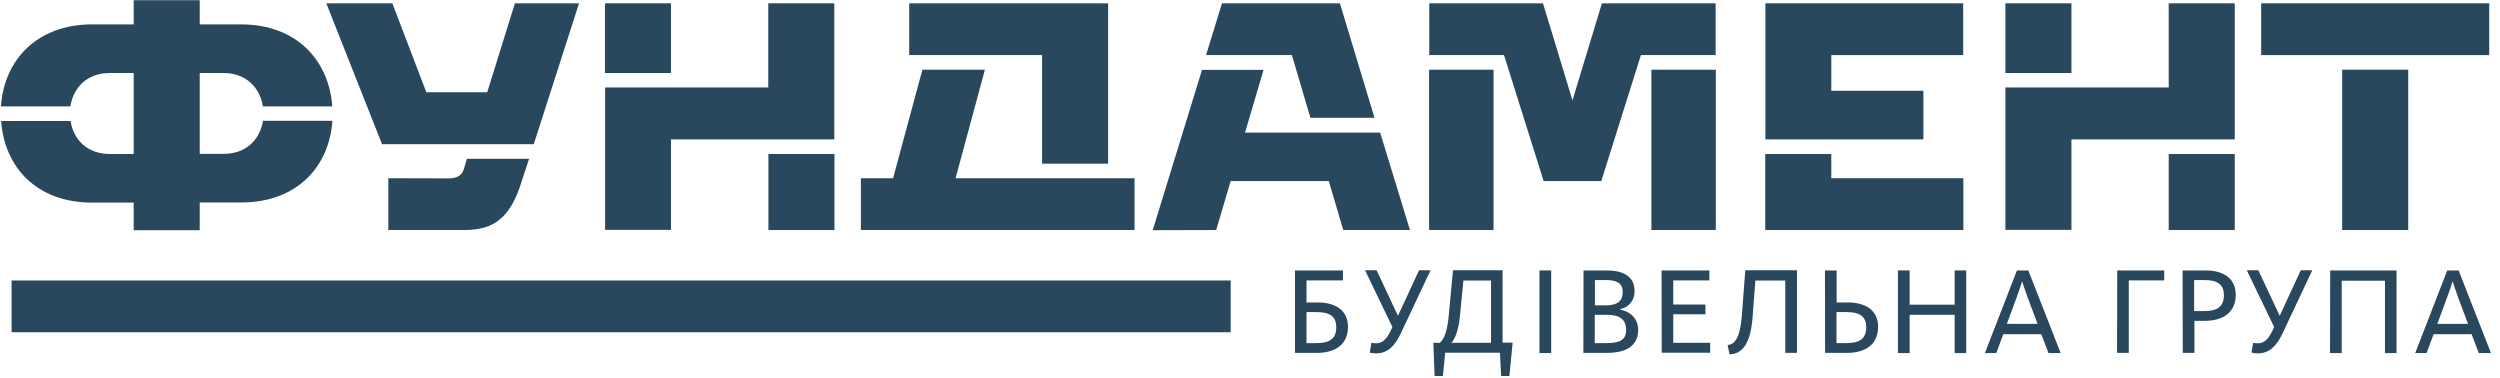 <?xml version="1.0" encoding="UTF-8"?>
<svg width="251px" height="38px" viewBox="0 0 251 38" version="1.1" xmlns="http://www.w3.org/2000/svg" xmlns:xlink="http://www.w3.org/1999/xlink">
    <!-- Generator: Sketch 50.2 (55047) - http://www.bohemiancoding.com/sketch -->
    <title>fundlogoMEGAwhite</title>
    <desc>Created with Sketch.</desc>
    <defs></defs>
    <g id="Symbols" stroke="none" stroke-width="1" fill="none" fill-rule="evenodd">
        <g id="Footer" transform="translate(-80, -54)" fill="#29475D" fill-rule="nonzero">
            <g id="Group-9" transform="translate(-150, 0)">
                <g id="Group-34">
                    <g id="fundlogoMEGAwhite" transform="translate(230, 54)">
                        <g id="Group">
                            <path d="M67.367,23.094 L67.367,13.996 L83.765,13.996 L83.765,0.333 L77.135,0.333 L77.135,8.781 L60.754,8.781 L60.754,23.077 L67.367,23.077 L67.367,23.094 Z M83.781,23.094 L83.781,15.462 L77.151,15.462 L77.151,23.094 L83.781,23.094 Z M67.367,0.333 L60.737,0.333 L60.737,7.331 L67.367,7.331 L67.367,0.333 Z" id="Shape"></path>
                            <path d="M111.255,16.429 L104.625,16.429 L104.625,0.333 L111.255,0.333 L111.255,16.429 Z M94.534,23.094 L88.26,23.094 L92.61,6.998 L98.884,6.998 L94.534,23.094 Z M111.255,5.532 L91.284,5.532 L91.284,0.333 L111.255,0.333 L111.255,5.532 Z M113.907,23.094 L86.433,23.094 L86.433,17.895 L113.907,17.895 L113.907,23.094 Z" id="Shape"></path>
                            <path d="M122.105,23.094 L123.561,18.178 L133.409,18.178 L134.864,23.094 L141.559,23.094 L138.567,13.313 L125,13.313 L126.86,7.015 L120.682,7.015 L115.734,23.11 L122.105,23.094 Z M134.525,0.333 L122.688,0.333 L121.087,5.532 L129.706,5.532 L131.565,11.83 L138.001,11.83 L134.525,0.333 Z" id="Shape"></path>
                            <path d="M149.951,23.094 L149.951,6.998 L143.483,6.998 L143.483,23.094 L149.951,23.094 Z M157.875,18.178 L160.77,18.178 L164.748,5.532 L172.251,5.532 L172.251,0.333 L160.834,0.333 L157.212,12.263 L157.875,12.263 L158.538,12.263 L154.916,0.333 L143.499,0.333 L143.499,5.532 L151.003,5.532 L154.981,18.178 L157.875,18.178 Z M172.267,23.094 L172.267,6.998 L165.799,6.998 L165.799,23.094 L172.267,23.094 Z" id="Shape"></path>
                            <path d="M207.972,23.094 L207.972,13.996 L224.369,13.996 L224.369,0.333 L217.739,0.333 L217.739,8.781 L201.342,8.781 L201.342,23.077 L207.972,23.077 L207.972,23.094 Z M224.369,23.094 L224.369,15.462 L217.739,15.462 L217.739,23.094 L224.369,23.094 Z M207.972,0.333 L201.342,0.333 L201.342,7.331 L207.972,7.331 L207.972,0.333 Z" id="Shape"></path>
                            <path d="M249.919,5.532 L249.919,0.333 L227.021,0.333 L227.021,5.532 L249.919,5.532 Z M241.785,23.094 L241.785,6.998 L235.155,6.998 L235.155,23.094 L241.785,23.094 Z" id="Shape"></path>
                            <rect id="Rectangle-path" x="1.164" y="28.159" width="122.397" height="5.199"></rect>
                            <path d="M177.248,0.333 L177.248,13.996 L193.111,13.996 L193.111,9.114 L183.862,9.114 L183.862,5.532 L197.105,5.532 L197.105,0.333 L177.248,0.333 Z M183.862,17.895 L183.862,15.462 L177.232,15.462 L177.232,23.094 L197.122,23.094 L197.122,17.895 L183.862,17.895 Z" id="Shape"></path>
                            <path d="M22.445,7.331 C24.709,7.331 26.1,8.798 26.391,10.68 L33.36,10.68 C33.037,6.098 29.803,2.449 24.208,2.449 L20.052,2.449 L20.052,0.017 L13.422,0.017 L13.422,2.449 L9.25,2.449 C3.671,2.449 0.388,6.082 0.097,10.68 L7.067,10.68 C7.358,8.798 8.732,7.331 11.012,7.331 L13.422,7.331 L13.422,15.462 L11.028,15.462 C8.765,15.462 7.374,14.029 7.083,12.147 L0.113,12.147 C0.437,16.729 3.622,20.344 9.266,20.344 L13.422,20.344 L13.422,23.11 L20.052,23.11 L20.052,20.328 L24.224,20.328 C29.835,20.328 33.053,16.712 33.376,12.13 L26.407,12.13 C26.083,14.013 24.741,15.446 22.461,15.446 L20.052,15.446 L20.052,7.331 L22.445,7.331 Z" id="Shape"></path>
                            <path d="M38.357,14.479 L53.59,14.479 L58.134,0.333 L51.698,0.333 L48.917,9.264 L42.804,9.264 L39.392,0.333 L32.762,0.333 L38.357,14.479 Z M38.988,17.895 L38.988,23.094 L46.556,23.094 C48.917,23.094 50.97,22.477 52.232,18.645 L53.121,15.946 L46.879,15.946 L46.588,16.929 C46.394,17.645 45.828,17.912 45.036,17.912 L38.988,17.895 Z" id="Shape"></path>
                        </g>
                        <g id="Group" transform="translate(130, 27)">
                            <path d="M0.016,0.152 L4.831,0.152 L4.831,1.151 L1.175,1.151 L1.175,3.369 L2.318,3.369 C4.048,3.369 5.337,4.131 5.337,5.807 C5.337,7.534 4.146,8.431 2.187,8.431 L0.016,8.431 L0.016,0.152 Z M2.187,7.449 C3.558,7.449 4.162,6.958 4.162,5.858 C4.162,4.859 3.623,4.334 2.203,4.334 L1.175,4.334 L1.175,7.449 L2.187,7.449 Z" id="Shape"></path>
                            <path d="M7.524,8.397 L7.687,7.415 C7.818,7.449 7.981,7.466 8.161,7.466 C8.944,7.466 9.336,6.857 9.777,5.875 L9.793,5.824 L7.051,0.135 L8.21,0.135 L10.348,4.69 L10.364,4.69 L12.47,0.135 L13.628,0.135 L10.642,6.467 C10.038,7.754 9.303,8.482 8.144,8.482 C7.883,8.482 7.655,8.448 7.524,8.397 Z" id="Shape"></path>
                            <path d="M13.906,7.415 L14.559,7.415 C15.032,7.026 15.326,6.112 15.456,4.673 L15.881,0.135 L20.859,0.135 L20.859,7.398 L21.871,7.398 L21.544,10.751 L20.712,10.751 L20.598,8.414 L15.097,8.414 L14.869,10.751 L14.036,10.751 L13.906,7.415 Z M19.7,7.415 L19.7,1.168 L16.925,1.168 L16.566,4.842 C16.452,5.926 16.175,6.907 15.734,7.415 L19.7,7.415 Z" id="Shape"></path>
                            <polygon id="Shape" points="24.564 0.152 25.739 0.152 25.739 8.448 24.564 8.448"></polygon>
                            <path d="M28.987,0.152 L31.321,0.152 C32.904,0.152 34.112,0.711 34.112,2.218 C34.112,3.2 33.541,3.826 32.627,4.063 L32.627,4.08 C33.638,4.249 34.471,4.96 34.471,6.112 C34.471,7.788 33.198,8.431 31.288,8.431 L28.971,8.431 L28.987,0.152 Z M31.19,3.657 C32.414,3.657 32.92,3.217 32.92,2.302 C32.92,1.439 32.333,1.117 31.223,1.117 L30.129,1.117 L30.129,3.657 L31.19,3.657 Z M31.256,7.449 C32.643,7.449 33.263,7.128 33.263,6.112 C33.263,5.164 32.724,4.605 31.321,4.605 L30.113,4.605 L30.113,7.449 L31.256,7.449 Z" id="Shape"></path>
                            <polygon id="Shape" points="36.821 0.152 41.62 0.152 41.62 1.151 37.996 1.151 37.996 3.572 41.228 3.572 41.228 4.554 37.996 4.554 37.996 7.415 41.701 7.415 41.701 8.414 36.837 8.414"></polygon>
                            <path d="M43.448,7.635 C44.296,7.602 44.721,6.637 44.884,4.673 L45.227,0.135 L50.417,0.135 L50.417,8.431 L49.242,8.431 L49.242,1.168 L46.239,1.168 L45.961,4.842 C45.782,7.229 45.063,8.567 43.644,8.567 L43.448,7.635 Z" id="Shape"></path>
                            <path d="M53.224,0.152 L54.399,0.152 L54.399,3.369 L55.542,3.369 C57.272,3.369 58.561,4.131 58.561,5.807 C58.561,7.534 57.37,8.431 55.411,8.431 L53.241,8.431 L53.224,0.152 Z M55.395,7.449 C56.766,7.449 57.37,6.958 57.37,5.858 C57.37,4.859 56.831,4.334 55.411,4.334 L54.383,4.334 L54.383,7.449 L55.395,7.449 Z" id="Shape"></path>
                            <polygon id="Shape" points="60.553 0.152 61.728 0.152 61.728 3.589 66.249 3.589 66.249 0.152 67.408 0.152 67.408 8.448 66.249 8.448 66.249 4.605 61.728 4.605 61.728 8.448 60.553 8.448"></polygon>
                            <path d="M72.5,0.152 L73.642,0.152 L76.89,8.448 L75.666,8.448 L74.948,6.552 L71.129,6.552 L70.427,8.448 L69.284,8.448 L72.5,0.152 Z M74.573,5.519 L73.544,2.777 C73.283,2.065 73.038,1.287 73.038,1.287 L73.006,1.287 C73.006,1.287 72.761,2.099 72.5,2.777 L71.488,5.519 L74.573,5.519 Z" id="Shape"></path>
                            <polygon id="Shape" points="82.57 0.152 87.287 0.152 87.287 1.151 83.729 1.151 83.729 8.431 82.554 8.431"></polygon>
                            <path d="M89.131,0.152 L91.449,0.152 C93.179,0.152 94.468,0.914 94.468,2.59 C94.468,4.317 93.277,5.214 91.318,5.214 L90.323,5.214 L90.323,8.431 L89.148,8.431 L89.131,0.152 Z M91.302,4.233 C92.673,4.233 93.277,3.742 93.277,2.641 C93.277,1.642 92.738,1.117 91.318,1.117 L90.29,1.117 L90.29,4.233 L91.302,4.233 Z" id="Shape"></path>
                            <path d="M96.052,8.397 L96.215,7.415 C96.345,7.449 96.509,7.466 96.688,7.466 C97.472,7.466 97.863,6.857 98.304,5.875 L98.32,5.824 L95.578,0.135 L96.737,0.135 L98.875,4.69 L98.892,4.69 L100.997,0.135 L102.156,0.135 L99.169,6.467 C98.565,7.754 97.831,8.482 96.672,8.482 C96.411,8.482 96.182,8.448 96.052,8.397 Z" id="Shape"></path>
                            <polygon id="Shape" points="103.951 0.152 110.61 0.152 110.61 8.448 109.452 8.448 109.452 1.185 105.11 1.185 105.11 8.448 103.935 8.448"></polygon>
                            <path d="M115.703,0.152 L116.845,0.152 L120.093,8.448 L118.869,8.448 L118.151,6.552 L114.332,6.552 L113.63,8.448 L112.487,8.448 L115.703,0.152 Z M117.792,5.519 L116.764,2.777 C116.502,2.065 116.258,1.287 116.258,1.287 L116.225,1.287 C116.225,1.287 115.98,2.099 115.719,2.777 L114.707,5.519 L117.792,5.519 Z" id="Shape"></path>
                        </g>
                    </g>
                </g>
            </g>
        </g>
    </g>
</svg>